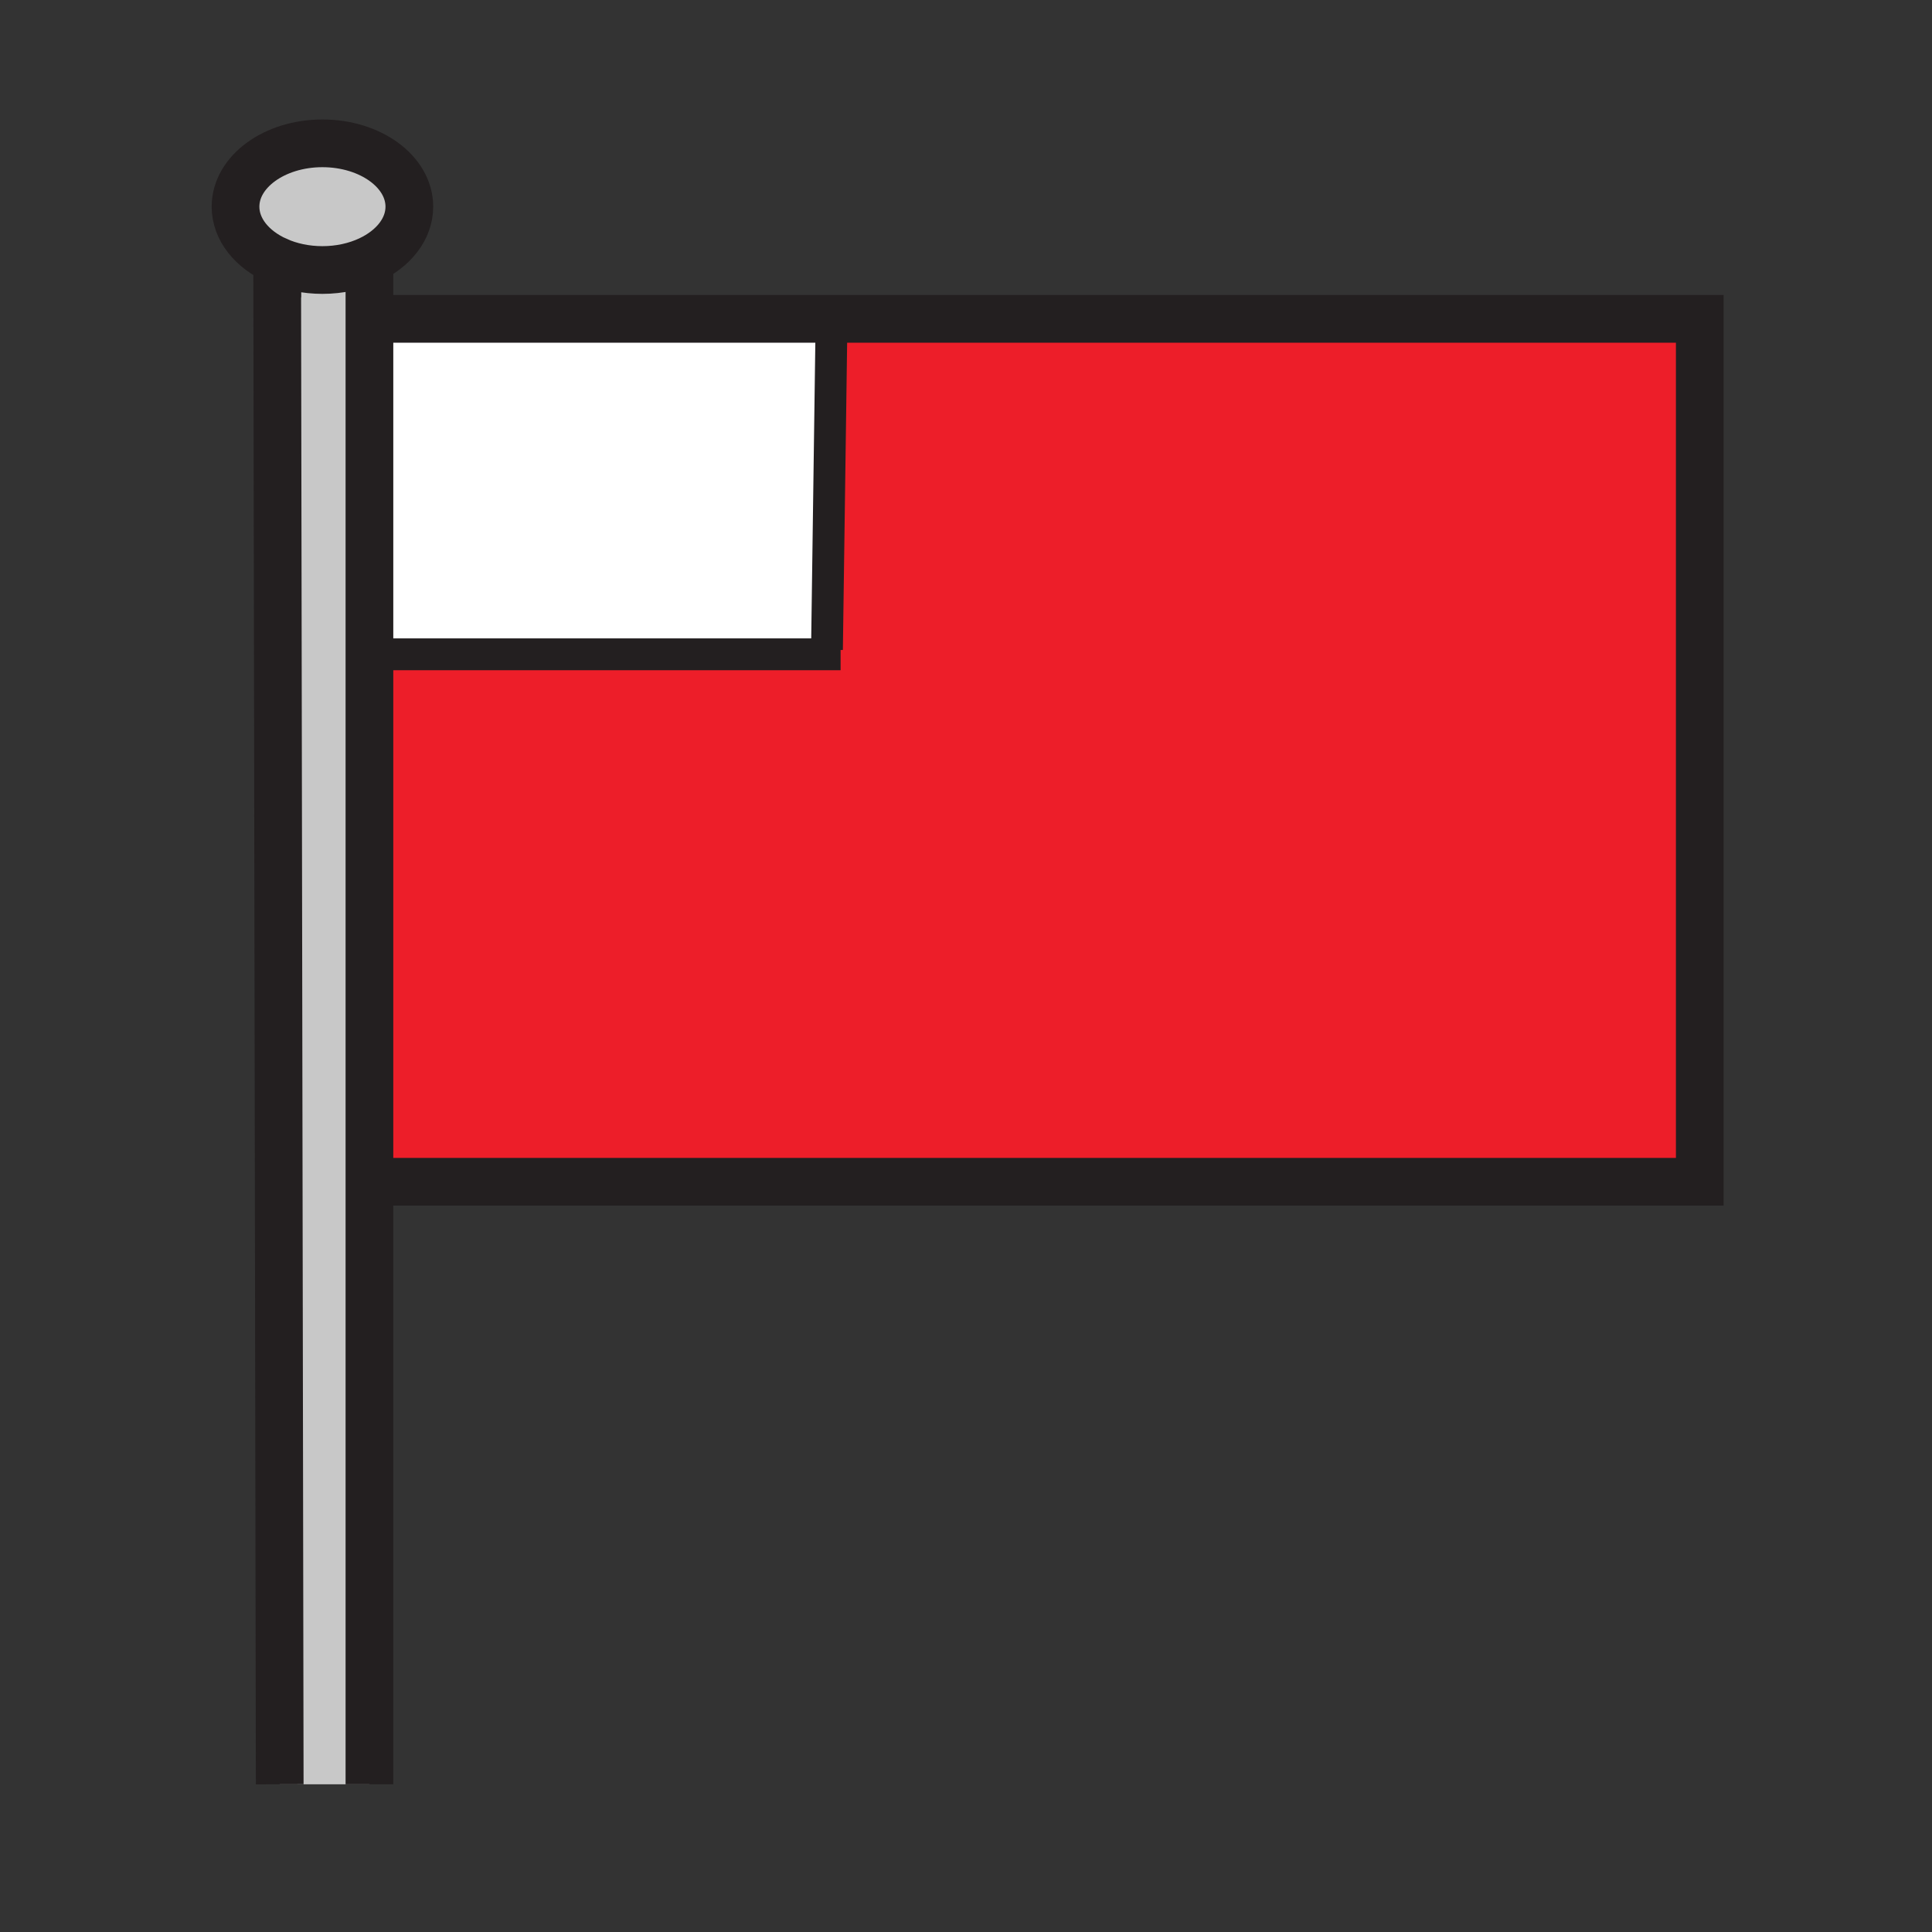 <svg height="850.394" viewBox="0 0 850.394 850.394" width="850.394" xmlns="http://www.w3.org/2000/svg"><rect x="0" y="0" width="850.394" height="850.394" fill="#333333" stroke="none"/><path d="m364 288v-2l2-144v-1.66h382.18v379.83h-579.62l-2.13-232.16 1.57-.01z" fill="#ed1e29"/><path d="m366 140.34v1.66l-2 144v2h-196l-1.57.01-1.36-147.67z" fill="#fff"/><path d="m162.61 114.42c-5.96 2.8-13.07 4.43-20.69 4.43-7.3 0-14.12-1.49-19.92-4.08-10.99-4.89-18.33-13.72-18.33-23.8 0-15.4 17.13-27.88 38.25-27.88 21.13 0 38.26 12.48 38.26 27.88 0 9.84-7 18.49-17.57 23.45z" fill="#c8c8c8"/><path d="m162.61 114.42v670.96h-39.49l-1.12-670.61c5.8 2.59 12.62 4.08 19.92 4.08 7.62 0 14.73-1.63 20.69-4.43z" fill="#c8c8c8"/><g fill="none"><g stroke="#231f20"><path d="m165.07 140.34h583.11v379.83h-579.62m-46.56-405.4c-10.99-4.89-18.33-13.72-18.33-23.8 0-15.4 17.13-27.88 38.25-27.88 21.13 0 38.26 12.48 38.26 27.88 0 9.84-7 18.49-17.57 23.45-5.96 2.8-13.07 4.43-20.69 4.43-7.3 0-14.12-1.49-19.92-4.08z" stroke-width="21"/><path d="m122 114v.77l1.12 670.61m39.49-672.78v672.78" stroke-width="21"/><path d="m366 142-2 144m6 2h-202" stroke-width="14"/></g><path d="m0 0h850.394v850.394h-850.394z"/></g></svg>